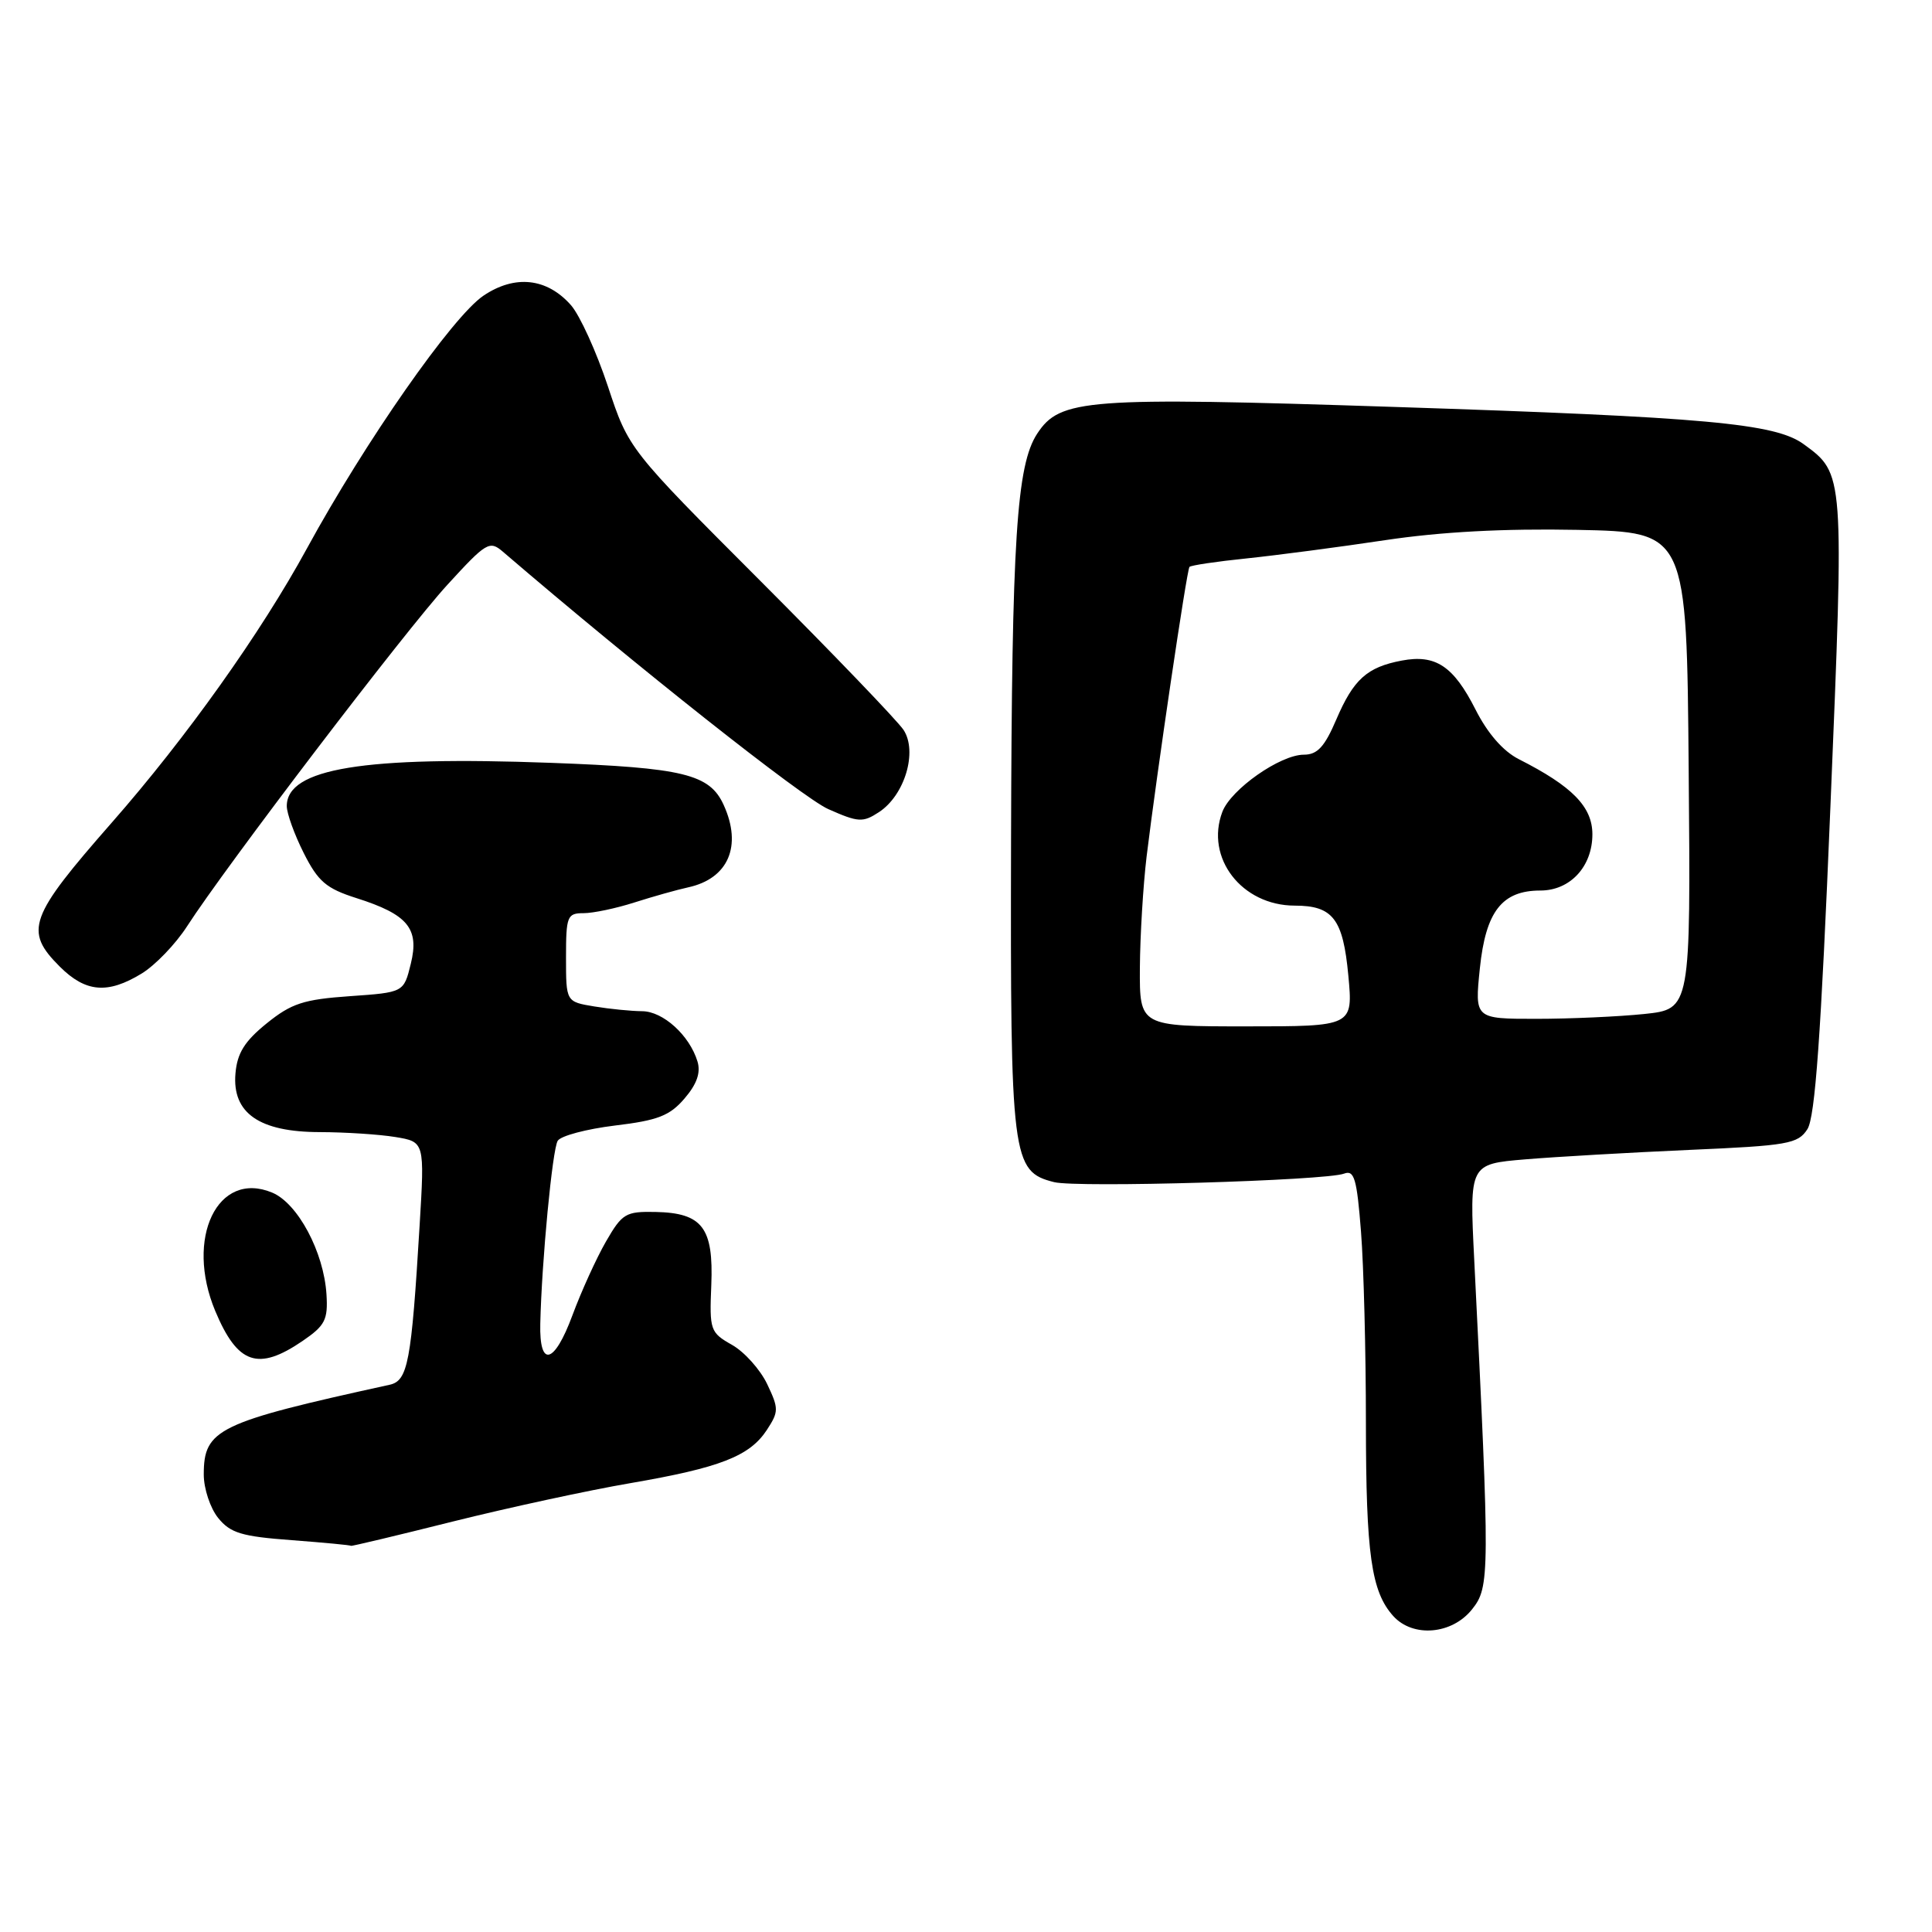 <?xml version="1.0" encoding="UTF-8" standalone="no"?>
<!DOCTYPE svg PUBLIC "-//W3C//DTD SVG 1.1//EN" "http://www.w3.org/Graphics/SVG/1.1/DTD/svg11.dtd" >
<svg xmlns="http://www.w3.org/2000/svg" xmlns:xlink="http://www.w3.org/1999/xlink" version="1.1" viewBox="0 0 256 256">
 <g >
 <path fill="currentColor"
d=" M 195.05 213.25 C 197.42 210.28 197.43 208.77 195.34 166.87 C 194.71 154.24 194.71 154.24 202.11 153.62 C 206.17 153.28 215.94 152.72 223.81 152.37 C 236.93 151.80 238.24 151.57 239.49 149.62 C 240.51 148.04 241.29 137.22 242.54 106.87 C 244.37 62.68 244.38 62.78 239.00 58.86 C 235.23 56.10 226.05 55.27 184.75 53.92 C 143.87 52.58 140.46 52.84 137.43 57.47 C 134.70 61.63 134.07 71.53 133.97 111.18 C 133.87 153.61 134.07 155.23 139.68 156.64 C 142.72 157.40 175.70 156.44 178.10 155.51 C 179.45 155.00 179.79 156.17 180.34 163.20 C 180.70 167.77 180.99 179.15 180.99 188.51 C 181.00 205.98 181.70 210.90 184.62 214.14 C 187.23 217.02 192.40 216.58 195.05 213.25 Z  M 60.00 201.61 C 67.42 199.76 78.00 197.47 83.50 196.53 C 95.42 194.48 99.32 192.96 101.61 189.48 C 103.20 187.04 103.20 186.65 101.65 183.39 C 100.73 181.47 98.64 179.13 96.99 178.20 C 94.11 176.57 94.00 176.25 94.25 170.29 C 94.56 162.67 93.07 160.72 86.86 160.59 C 82.91 160.51 82.44 160.79 80.30 164.50 C 79.03 166.70 77.03 171.10 75.85 174.28 C 73.45 180.77 71.45 181.29 71.59 175.40 C 71.78 167.13 73.19 152.30 73.90 151.16 C 74.31 150.50 77.72 149.60 81.48 149.14 C 87.16 148.46 88.74 147.85 90.70 145.56 C 92.34 143.65 92.87 142.14 92.42 140.65 C 91.37 137.19 87.86 134.00 85.08 133.99 C 83.66 133.98 80.81 133.70 78.75 133.36 C 75.00 132.74 75.00 132.74 75.00 126.87 C 75.00 121.40 75.16 121.00 77.32 121.00 C 78.60 121.00 81.64 120.36 84.07 119.58 C 86.51 118.80 89.71 117.90 91.18 117.58 C 96.51 116.42 98.37 112.10 95.89 106.66 C 94.03 102.57 90.57 101.73 73.00 101.08 C 48.17 100.16 38.00 101.83 38.00 106.81 C 38.00 107.78 39.01 110.58 40.25 113.04 C 42.15 116.81 43.23 117.73 47.22 119.00 C 54.05 121.17 55.59 123.03 54.43 127.72 C 53.50 131.50 53.50 131.50 46.34 132.00 C 40.23 132.43 38.62 132.95 35.34 135.60 C 32.41 137.97 31.43 139.54 31.20 142.24 C 30.75 147.49 34.35 150.00 42.38 150.01 C 45.75 150.02 50.25 150.31 52.38 150.66 C 56.27 151.30 56.27 151.30 55.60 162.40 C 54.51 180.53 54.05 182.96 51.62 183.49 C 28.82 188.49 27.00 189.37 27.00 195.39 C 27.00 197.25 27.86 199.84 28.91 201.14 C 30.53 203.14 32.02 203.59 38.66 204.08 C 42.97 204.41 46.50 204.74 46.50 204.83 C 46.50 204.92 52.58 203.47 60.00 201.61 Z  M 40.10 177.68 C 43.08 175.64 43.47 174.88 43.26 171.51 C 42.91 165.90 39.46 159.43 36.05 158.02 C 28.83 155.03 24.49 164.06 28.52 173.71 C 31.48 180.78 34.20 181.71 40.10 177.68 Z  M 18.77 129.00 C 20.57 127.90 23.27 125.09 24.78 122.75 C 29.86 114.86 53.72 83.55 59.27 77.50 C 64.44 71.85 64.87 71.59 66.63 73.10 C 84.32 88.28 106.35 105.71 109.75 107.21 C 113.74 108.98 114.33 109.01 116.47 107.61 C 119.89 105.37 121.61 99.58 119.72 96.71 C 118.91 95.50 110.39 86.62 100.78 77.00 C 83.30 59.50 83.30 59.50 80.55 51.19 C 79.03 46.61 76.83 41.77 75.65 40.43 C 72.47 36.83 68.23 36.37 64.06 39.18 C 59.96 41.95 48.40 58.50 40.66 72.69 C 34.58 83.84 24.68 97.76 14.83 108.98 C 3.82 121.53 3.17 123.33 7.92 128.08 C 11.35 131.50 14.26 131.75 18.77 129.00 Z  M 151.04 128.25 C 151.07 123.99 151.47 117.35 151.93 113.50 C 153.26 102.58 157.25 75.54 157.61 75.12 C 157.78 74.91 161.20 74.40 165.21 73.99 C 169.22 73.57 177.45 72.49 183.50 71.58 C 190.89 70.47 199.26 70.02 209.00 70.21 C 223.50 70.50 223.50 70.50 223.76 102.11 C 224.03 133.71 224.03 133.71 217.87 134.36 C 214.48 134.71 208.04 135.00 203.55 135.00 C 195.40 135.00 195.40 135.00 196.09 128.30 C 196.87 120.77 199.02 118.00 204.11 118.00 C 208.06 118.00 211.00 114.82 211.00 110.55 C 211.00 106.90 208.33 104.18 201.26 100.60 C 199.17 99.54 197.12 97.19 195.51 94.01 C 192.59 88.25 190.22 86.68 185.74 87.53 C 181.14 88.40 179.35 90.01 177.07 95.33 C 175.52 98.96 174.56 100.00 172.77 100.00 C 169.64 100.00 163.11 104.58 161.97 107.57 C 159.66 113.66 164.53 119.99 171.56 120.00 C 176.62 120.00 177.96 121.76 178.66 129.25 C 179.29 136.00 179.29 136.00 165.14 136.00 C 151.00 136.00 151.00 136.00 151.04 128.25 Z "/>
</g>
</svg>